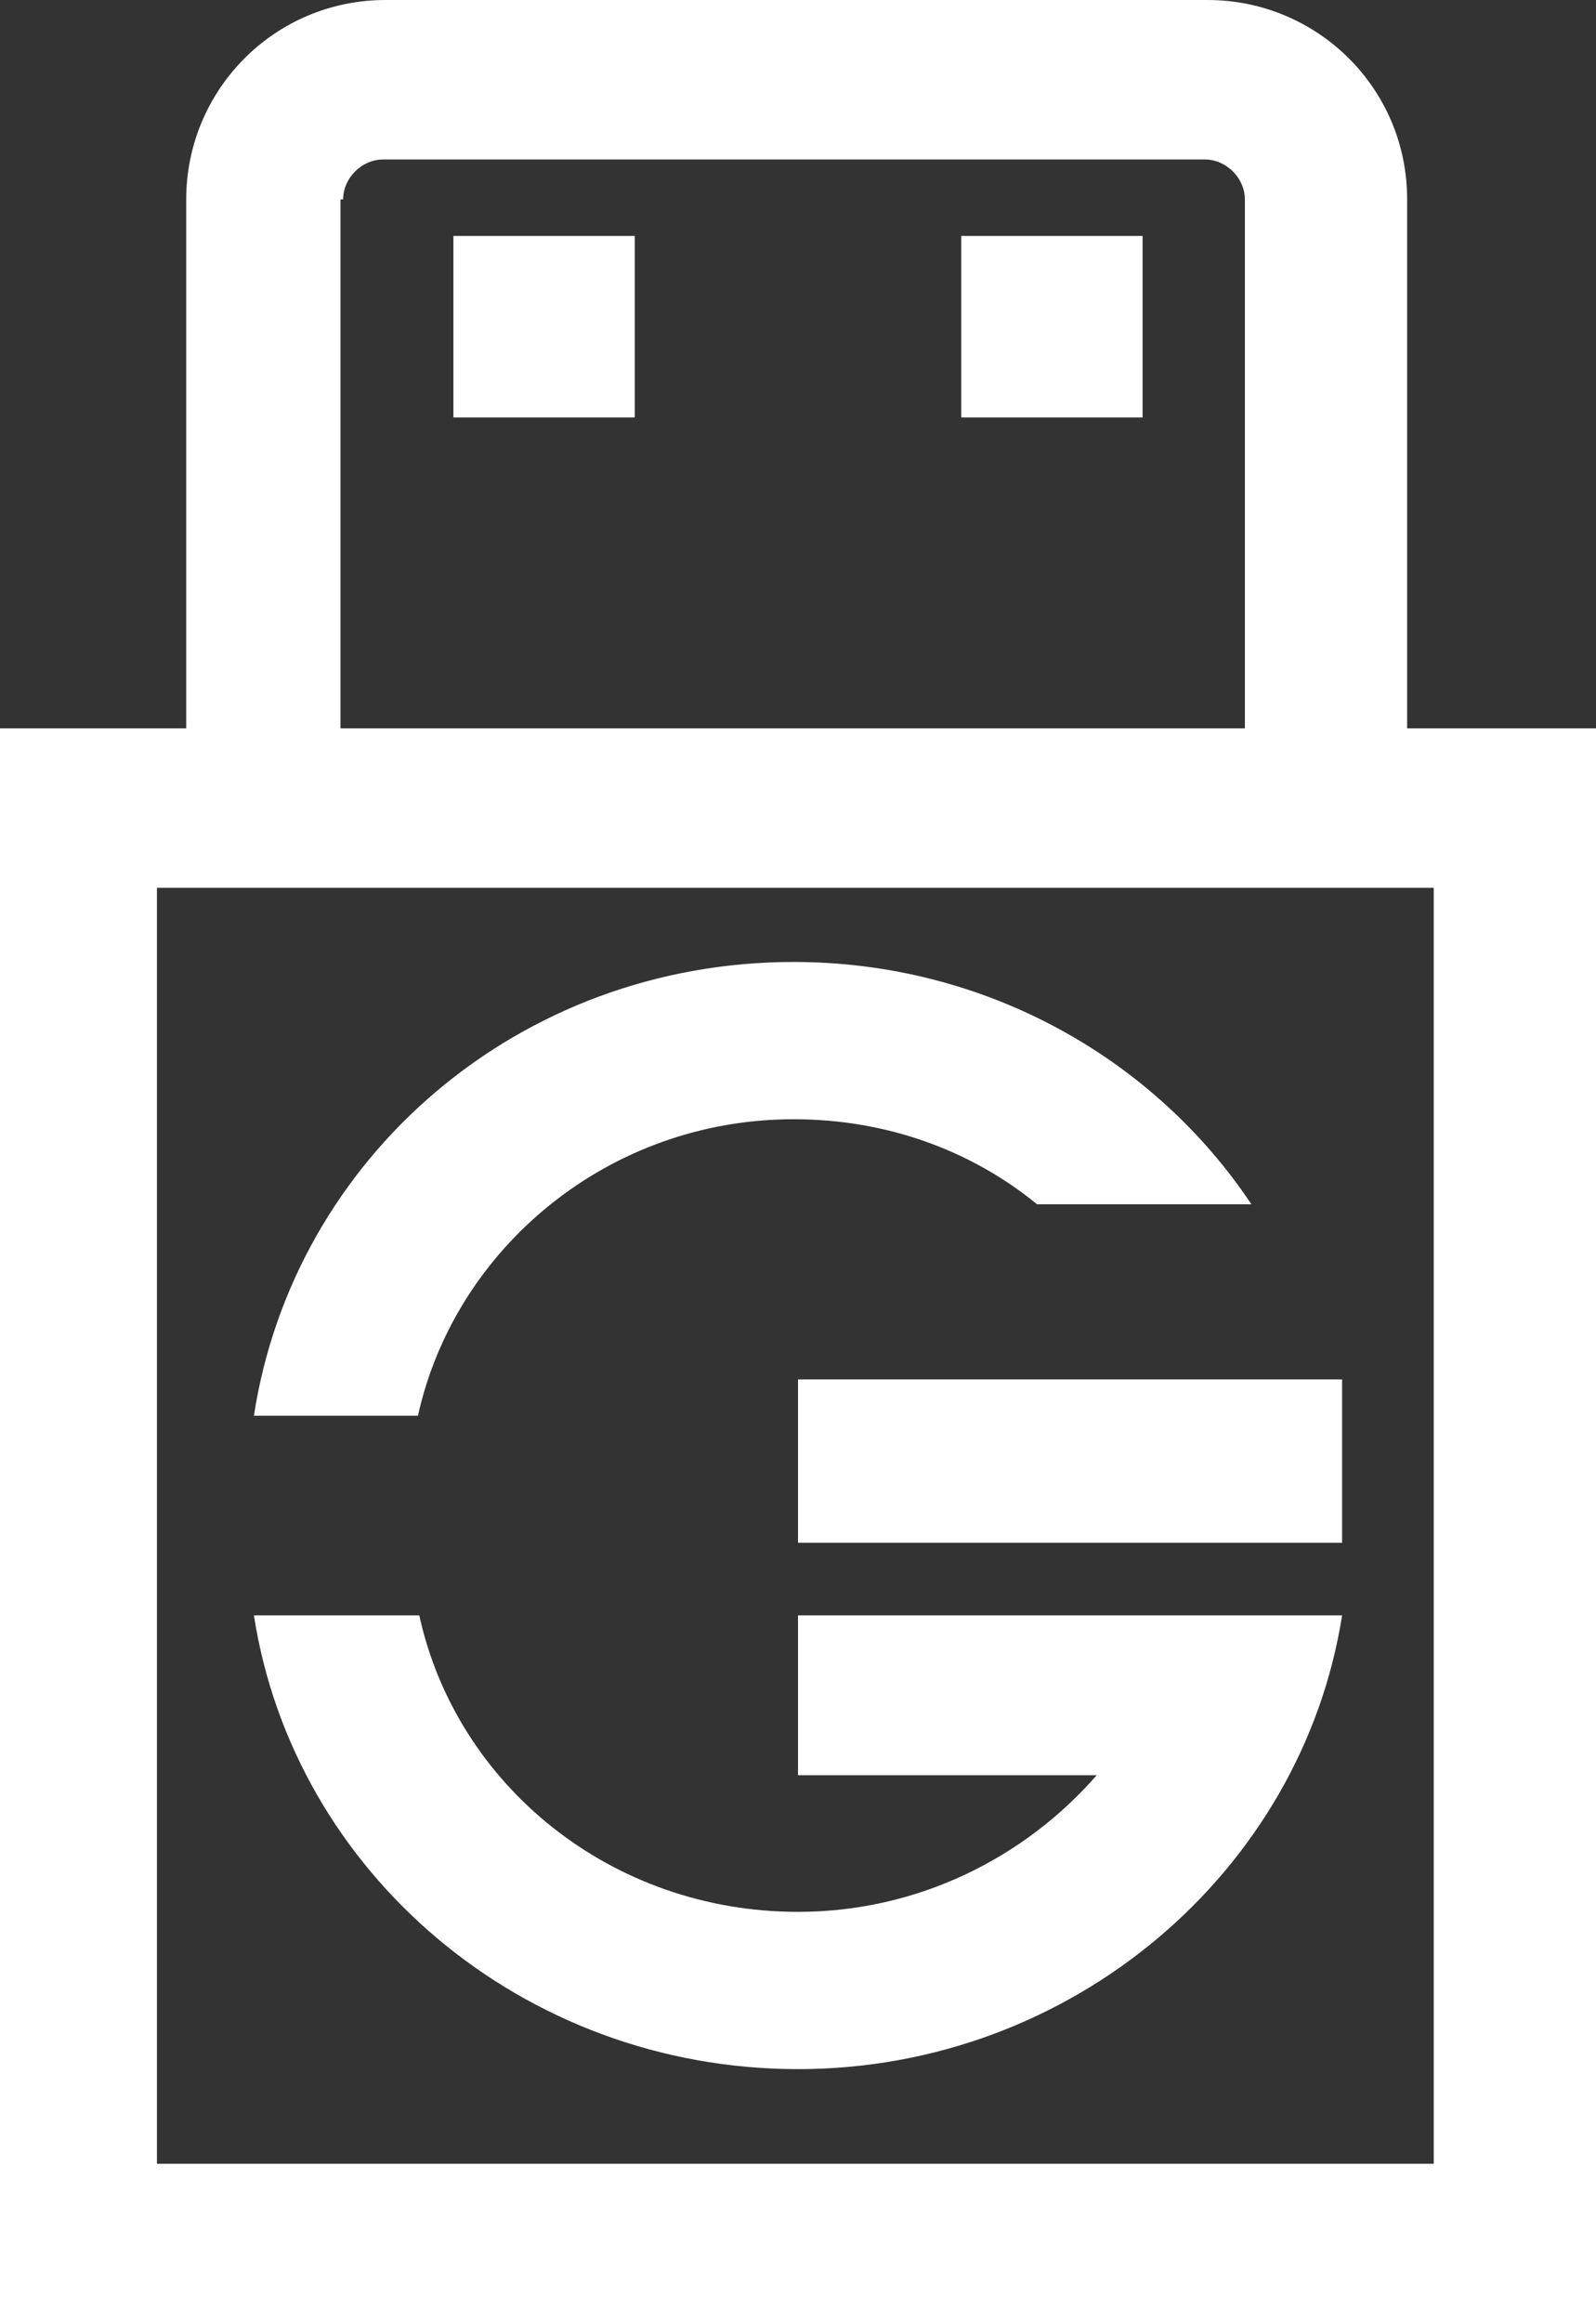 <?xml version="1.0" encoding="UTF-8"?>
<svg width="88px" height="128px" viewBox="0 0 88 128" version="1.1" xmlns="http://www.w3.org/2000/svg" xmlns:xlink="http://www.w3.org/1999/xlink">
    <rect x="0" y="0" width="88" height="128" fill="#333333" stroke="none"/>
    <!-- Generator: Sketch 46.2 (44496) - http://www.bohemiancoding.com/sketch -->
    <title>icon-USB</title>
    <desc>Created with Sketch.</desc>
    <defs></defs>
    <g id="Welcome" stroke="none" stroke-width="1" fill="none" fill-rule="evenodd">
        <g id="Desktop-HD-ROADMAP" transform="translate(-537, -1815)" fill="#FFFFFF">
            <g id="icon-USB" transform="translate(537, 1815)">
                <g id="USB">
                    <rect id="Rectangle-path" fill-rule="nonzero" x="25" y="13" width="10" height="10"></rect>
                    <rect id="Rectangle-path" fill-rule="nonzero" x="53" y="13" width="10" height="10"></rect>
                    <path d="M77.587,40.128 L77.587,10.984 C77.587,4.833 72.6,0 66.587,0 L21.267,0 C15.107,0 10.267,4.979 10.267,10.984 L10.267,40.128 L0,40.128 L0,128 L88,128 L88,40.128 L77.587,40.128 Z M79.053,119.213 L8.653,119.213 L8.653,48.915 L79.053,48.915 L79.053,119.213 Z M18.92,10.984 C18.92,9.812 19.947,8.787 21.12,8.787 L66.44,8.787 C67.613,8.787 68.64,9.812 68.64,10.984 L68.64,40.128 L18.773,40.128 L18.773,10.984 L18.92,10.984 Z" id="Shape" fill-rule="nonzero"></path>
                    <rect id="Rectangle-path" fill-rule="nonzero" x="44" y="76" width="30" height="9"></rect>
                    <path d="M64.882,89 L44,89 L44,97.807 L60.471,97.807 C56.5,102.352 50.618,105.335 44,105.335 C33.706,105.335 25.176,98.375 23.118,89 L14,89 C16.206,103.205 28.853,114 44,114 C59.147,114 71.794,103.062 74,89 L67.824,89 L64.882,89 Z" id="Shape" fill-rule="nonzero"></path>
                    <path d="M14,78 L23.045,78 C25.088,68.767 33.549,61.665 43.761,61.665 C48.867,61.665 53.536,63.369 57.183,66.352 L69,66.352 C63.602,58.256 54.265,53 43.761,53 C28.589,53 16.188,63.795 14,78 Z" id="Shape" fill-rule="nonzero"></path>
                </g>
            </g>
        </g>
    </g>
</svg>